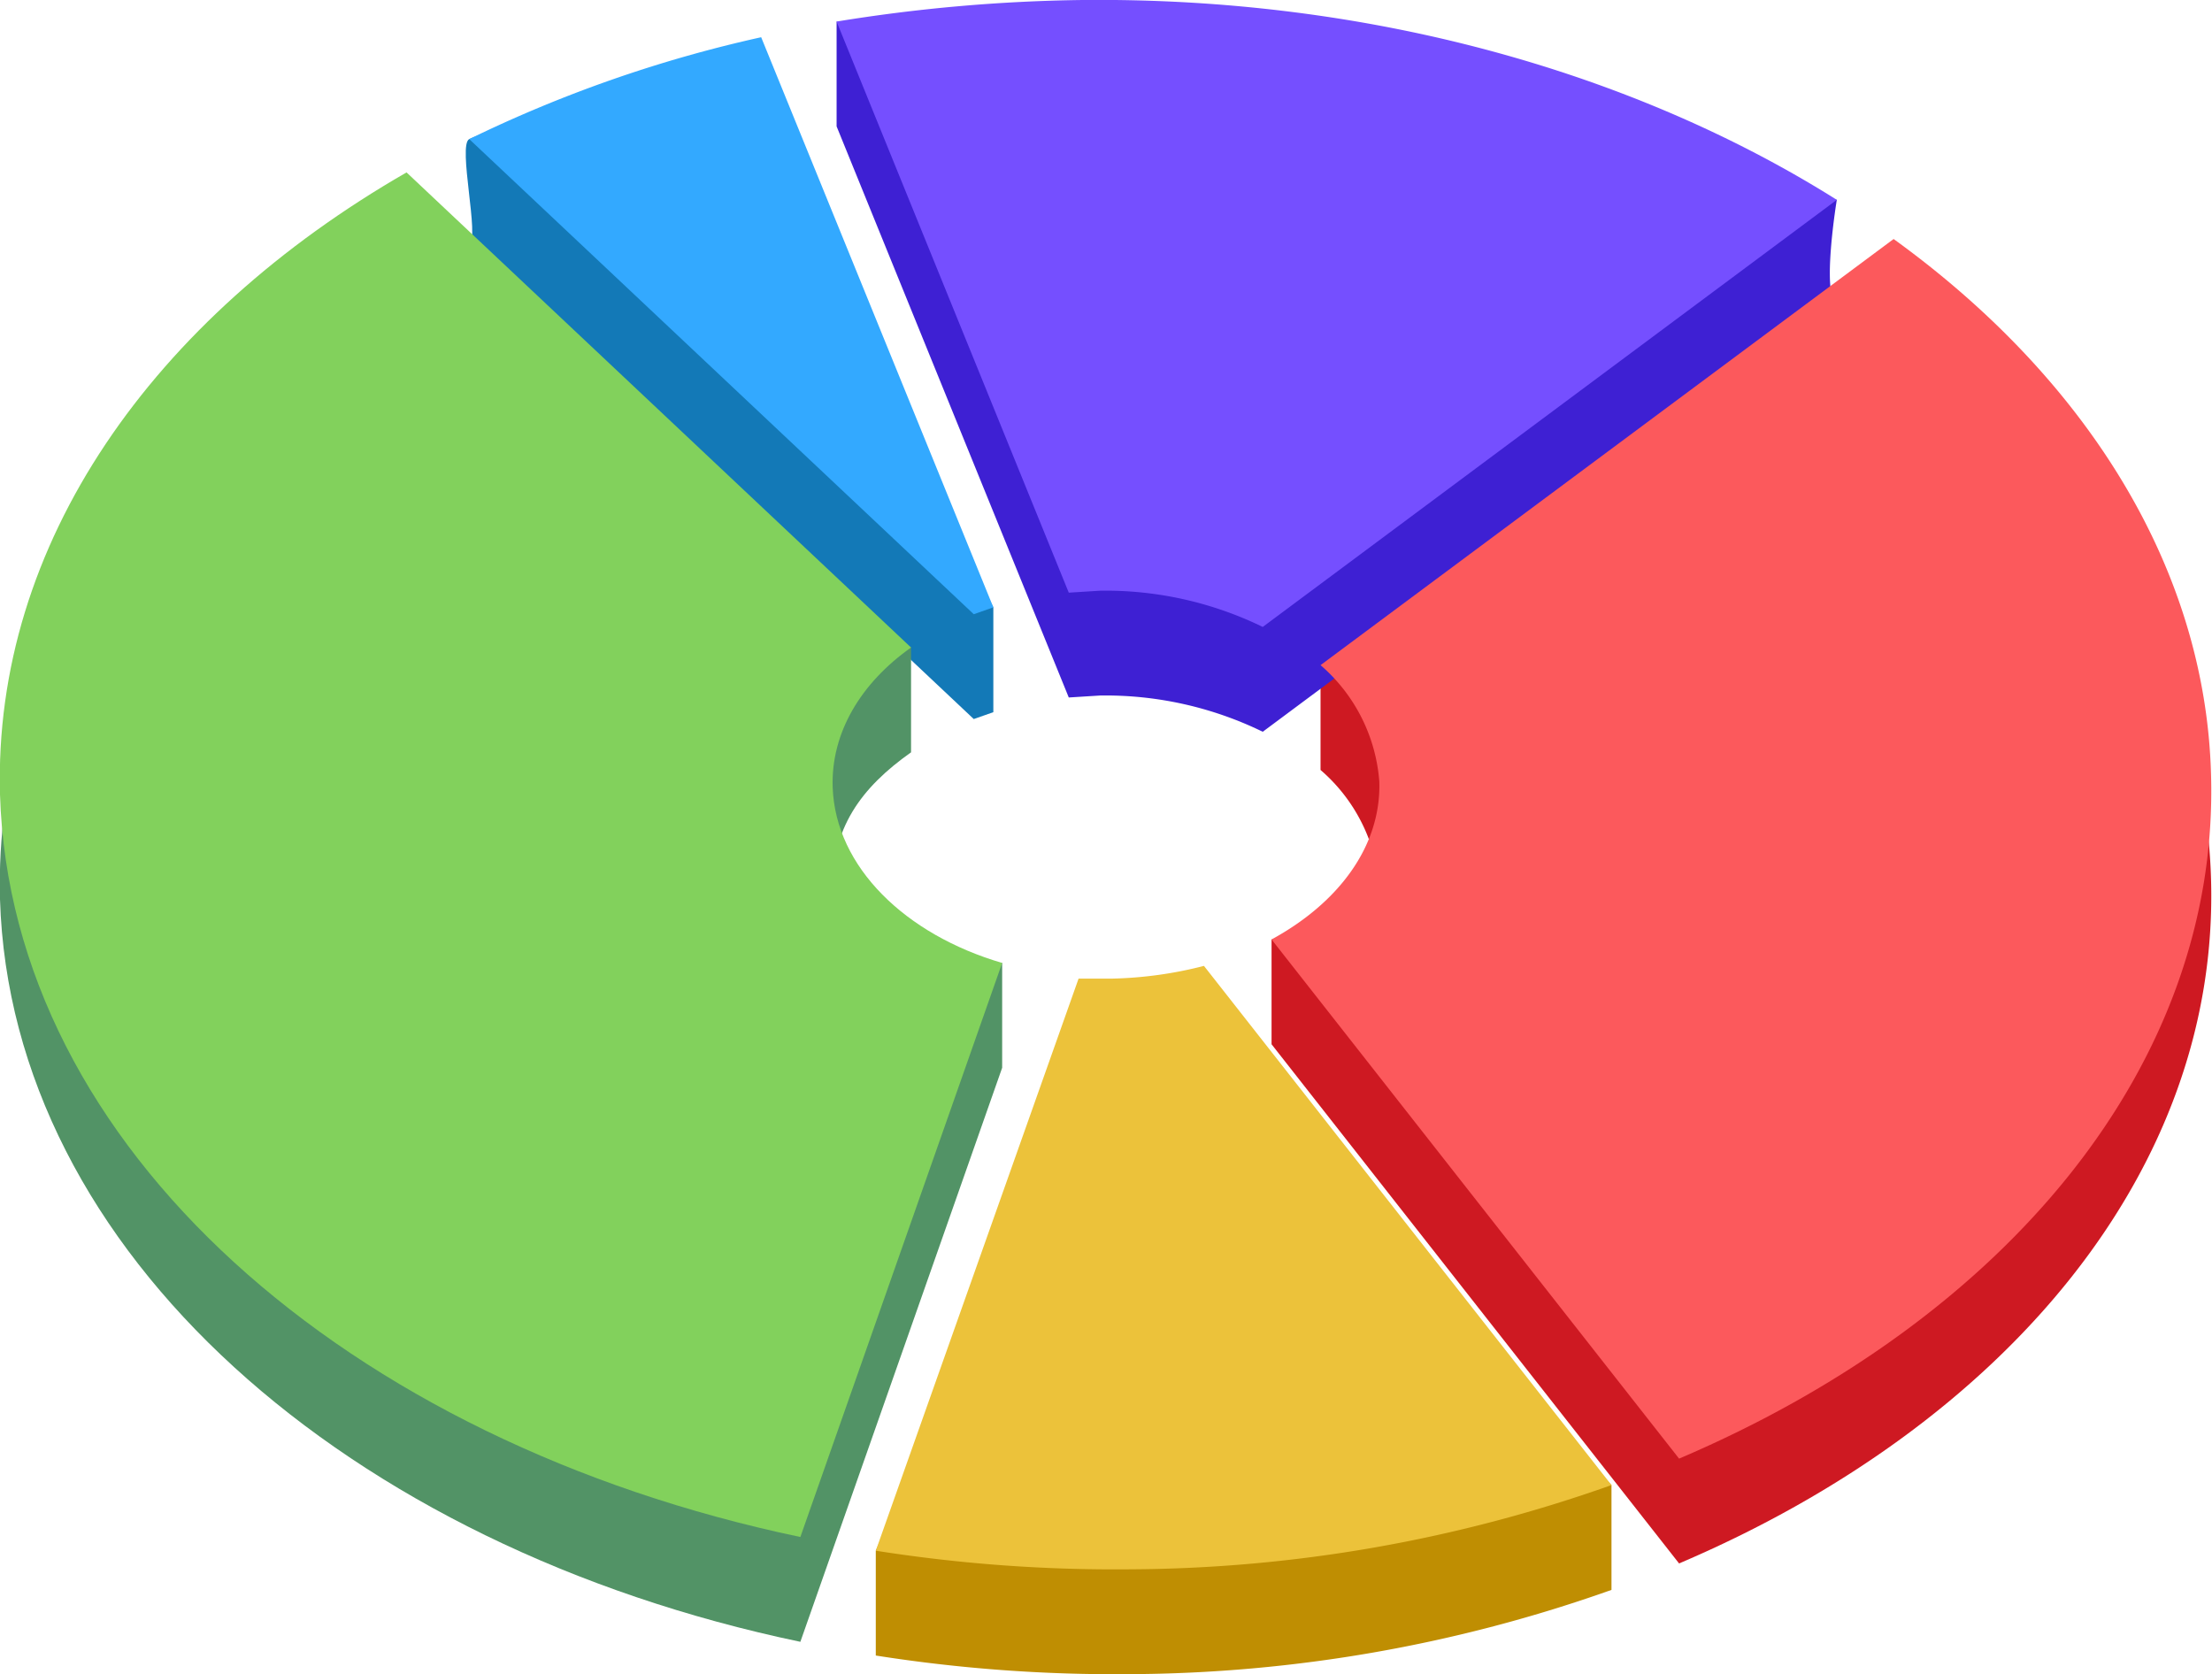 <svg xmlns="http://www.w3.org/2000/svg" viewBox="0 0 225.8 170.9">
  <defs>
    <style>
      .a {
        fill: #ce1922;
      }

      .b {
        fill: #3e20d3;
      }

      .c {
        fill: #1379b7;
      }

      .d {
        fill: #bf8e02;
      }

      .e {
        fill: #529366;
      }

      .f {
        isolation: isolate;
      }

      .g {
        fill: #fc595c;
      }

      .h {
        fill: #754fff;
      }

      .i {
        fill: #33a9ff;
      }

      .j {
        fill: #ecc23a;
      }

      .k {
        fill: #82d15c;
      }
    </style>
  </defs>
  <title>dg-2</title>
  <g>
    <g>
      <path class="a" d="M193.3,35.1,134.8,67.9V78.6a17.4,17.4,0,0,1,6,11.9c.1,5.4-11,5.4-11,5.4v10.7l41.6,53c33.3-14.2,55.2-40.2,54.3-69.9-.6-21.2-12.9-40.5-32.4-54.6"/>
      <path class="b" d="M110.5,10.7c-9.1-3.4-25.1-8.5-25.1-8.5V12.9l23.7,58.3,3.2-.2a36.6,36.6,0,0,1,16.6,3.7l58.6-43.6c-1.6-1,0-10.7,0-10.7s-49.9-9.9-77-9.7"/>
      <path class="c" d="M77.7,14.5c-9.4,2.1-21.7-4-29.8-.3-1.2.6,1.1,10.2,0,10.7L99.4,73.4l2-.7V62L77.7,14.5"/>
      <path class="d" d="M122.9,109.3a41,41,0,0,1-9.4,1.3h-3.4L89.4,158.3V169a157.1,157.1,0,0,0,25.9,1.9,148.8,148.8,0,0,0,49.2-8.6V151.6l-41.6-42.3"/>
      <path class="e" d="M41.5,28.3C15.6,43.2-.7,66.2,0,91.8c1.1,36,35.4,66.1,81.7,75.8L102.3,109V98.3S85.2,97.6,85,91.1s2.9-10.7,8-14.3V66.1L41.5,28.3"/>
    </g>
    <g class="f">
      <g>
        <path class="g" d="M193.3,24.4,134.8,67.9a17.4,17.4,0,0,1,6,11.9c.2,6.6-4.2,12.4-11,16.1l41.6,53c33.3-14.2,55.2-40.2,54.3-69.9-.6-21.2-12.9-40.5-32.4-54.6"/>
        <path class="h" d="M110.5,0A168.6,168.6,0,0,0,85.4,2.2l23.7,58.3,3.2-.2A36.6,36.6,0,0,1,128.9,64l58.6-43.6C167,7.5,140-.3,110.5,0"/>
        <path class="i" d="M77.7,3.8A134.2,134.2,0,0,0,47.9,14.2L99.4,62.7l2-.7L77.7,3.8"/>
        <path class="j" d="M122.9,98.6a41,41,0,0,1-9.4,1.3h-3.4L89.4,158.3a157.1,157.1,0,0,0,25.9,1.9,148.8,148.8,0,0,0,49.2-8.6l-41.6-53"/>
        <path class="k" d="M41.5,17.6C15.6,32.5-.7,55.5,0,81.1c1.1,36,35.4,66.1,81.7,75.8l20.6-58.6c-9.9-2.9-17-9.8-17.3-17.9-.2-5.6,2.9-10.7,8-14.3L41.5,17.6"/>
      </g>
    </g>
  </g>
</svg>
